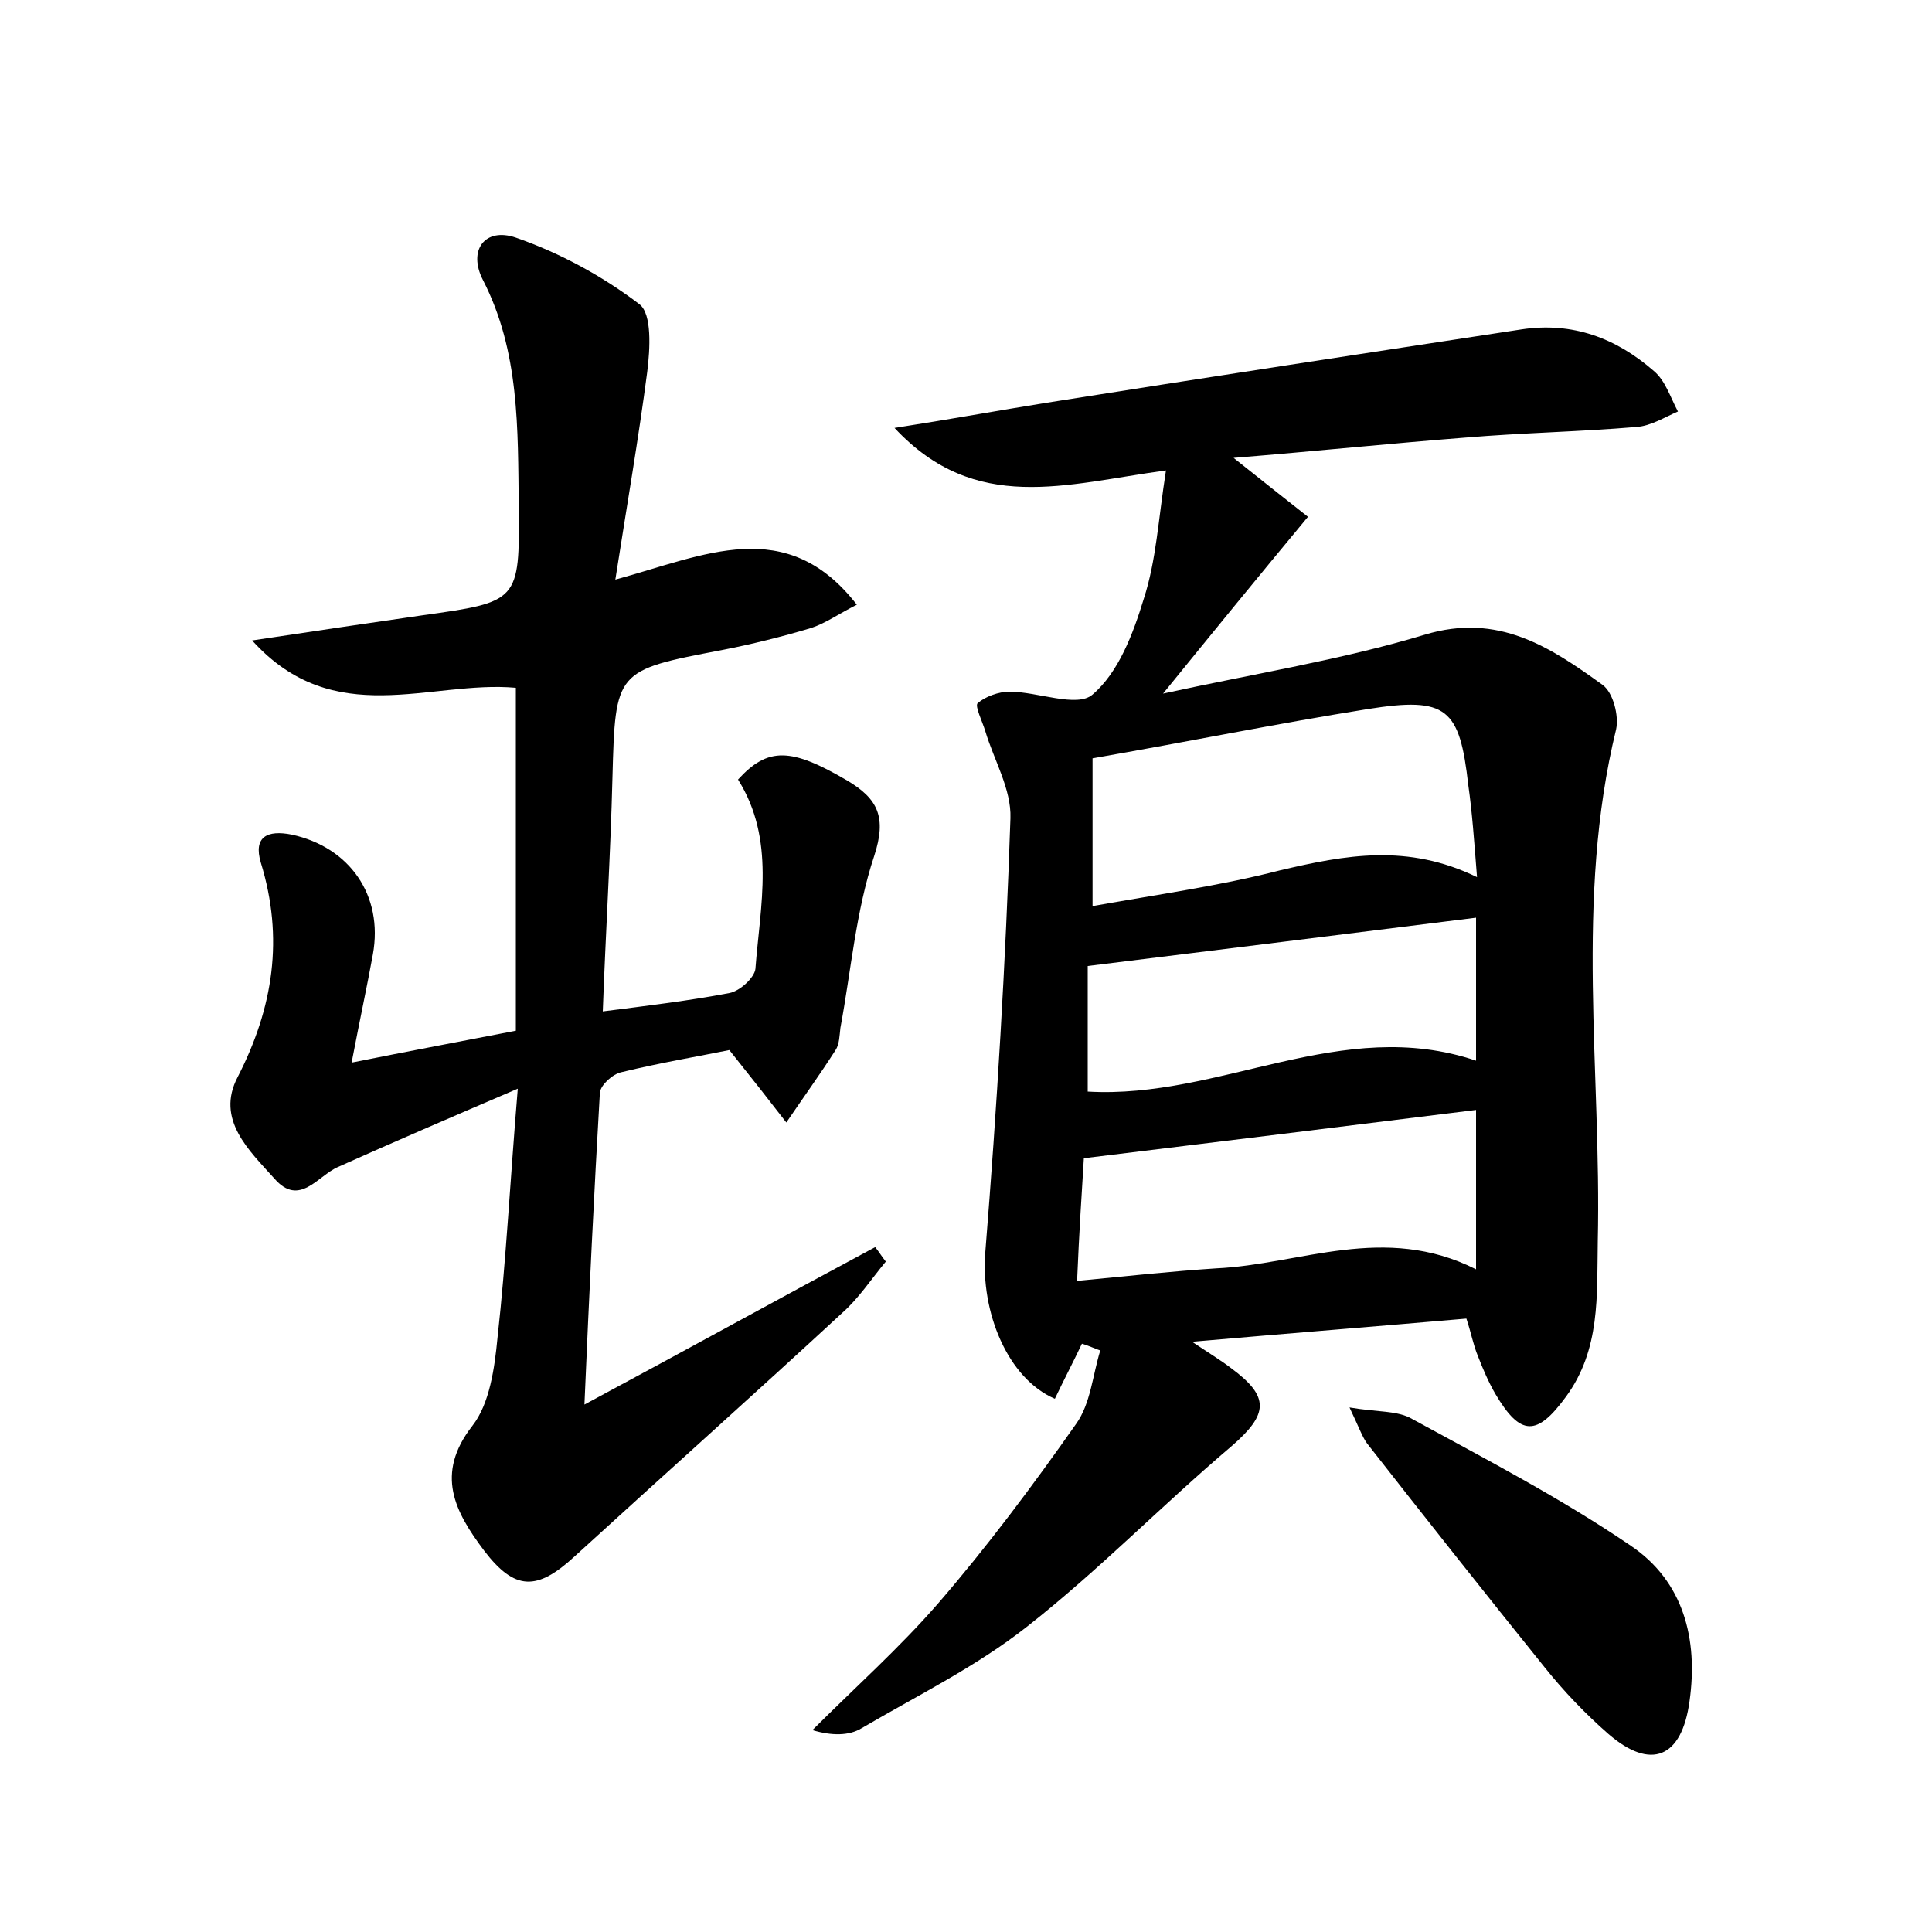 <?xml version="1.0" encoding="utf-8"?>
<!-- Generator: Adobe Illustrator 22.0.0, SVG Export Plug-In . SVG Version: 6.00 Build 0)  -->
<svg version="1.1" id="图层_1" xmlns="http://www.w3.org/2000/svg" xmlns:xlink="http://www.w3.org/1999/xlink" x="0px" y="0px"
	 viewBox="0 0 200 200" style="enable-background:new 0 0 200 200;" xml:space="preserve">
<style type="text/css">
	.st0{fill:#FFFFFF;}
</style>
<g>
	
	<path d="M120.7,48.7c-10.4,1.4-19.7,4.6-28.1-4.4c5.8-0.9,10.7-1.8,15.7-2.6c16.4-2.6,32.8-5.1,49.2-7.6c5.3-0.8,9.8,0.9,13.7,4.3
		c1.2,1,1.7,2.7,2.5,4.2c-1.4,0.6-2.8,1.5-4.3,1.6c-5.9,0.5-11.8,0.6-17.7,1.1c-7.7,0.6-15.4,1.4-24,2.1c3,2.4,5.3,4.2,7.7,6.1
		c-5.4,6.5-9.8,11.9-15,18.3c9.6-2.1,18.5-3.5,27.1-6.1c7.6-2.3,13,1.3,18.4,5.2c1.1,0.8,1.7,3.2,1.4,4.6c-4.3,17.6-1.5,35.4-1.9,53
		c-0.1,5.6,0.3,11.2-3.3,16.1c-3,4.1-4.7,4.1-7.3-0.3c-0.7-1.2-1.3-2.6-1.8-3.9c-0.5-1.2-0.7-2.4-1.2-3.9
		c-9.2,0.8-18.1,1.5-28.4,2.4c2.1,1.4,3.1,2,4,2.7c4.1,3,3.9,4.8,0.1,8.1c-7.2,6.1-13.8,12.9-21.2,18.7c-5.2,4.1-11.3,7.1-17.1,10.5
		c-1.3,0.8-3.1,0.8-5.1,0.2c4.4-4.4,9-8.5,13-13.1c5.1-5.9,9.8-12.2,14.3-18.6c1.5-2.1,1.7-5,2.5-7.6c-0.6-0.2-1.2-0.5-1.9-0.7
		c-0.9,1.9-1.9,3.8-2.8,5.7c-4.9-2.1-7.7-9-7.2-15.2c1.2-14.9,2.1-29.9,2.6-44.9c0.1-3-1.7-6-2.6-9c-0.3-1-1.1-2.6-0.8-2.9
		c0.8-0.7,2.2-1.2,3.3-1.2c2.9,0,7,1.7,8.6,0.3c2.7-2.3,4.2-6.3,5.3-9.9C119.7,58,119.9,53.8,120.7,48.7z M152.9,90.8
		c-0.3-3.8-0.5-6.7-0.9-9.5c-0.9-8-2.2-9.2-10.4-7.9c-9.4,1.5-18.7,3.4-28.5,5.1c0,4.8,0,9.6,0,15.3c6.7-1.2,13.2-2.1,19.4-3.7
		C139.3,88.5,145.7,87.3,152.9,90.8z M152.8,131.4c0-6.1,0-11.4,0-16.5c-13.6,1.7-26.7,3.3-40.6,5c-0.2,3.3-0.5,7.8-0.7,12.7
		c5.2-0.5,9.8-1,14.4-1.3C134.6,130.9,143.3,126.6,152.8,131.4z M112.6,100c0,3.7,0,8.4,0,13c13.7,0.8,26.3-7.9,40.2-3.2
		c0-5.3,0-10.2,0-14.8C139.3,96.7,126.3,98.3,112.6,100z"/>
	<path d="M26.1,66.3c6.6-1,12.1-1.8,17.6-2.6c10-1.4,10.1-1.4,10-11.3c-0.1-8,0.1-16-3.7-23.4c-1.6-3.1,0.2-5.5,3.4-4.4
		c4.6,1.6,9,4,12.8,6.9c1.3,1,1.1,4.6,0.8,7c-0.9,6.9-2.1,13.8-3.3,21.5c9.2-2.5,17.7-6.8,25,2.6c-1.8,0.9-3.2,1.9-4.7,2.4
		c-3,0.9-6.2,1.7-9.3,2.3c-11,2.1-11,2.1-11.3,13.2c-0.2,8-0.7,15.9-1,24.2c4.7-0.6,8.9-1.1,13.1-1.9c1.1-0.2,2.6-1.6,2.7-2.5
		c0.5-6.6,2.1-13.4-1.8-19.6c3.1-3.4,5.5-3.3,11.3,0.1c3.2,1.9,4.1,3.8,2.8,7.8c-1.9,5.7-2.4,11.9-3.5,17.8
		c-0.1,0.8-0.1,1.7-0.5,2.3c-1.6,2.5-3.4,5-5.1,7.5c-1.7-2.2-3.5-4.5-5.9-7.5c-2.9,0.6-7.1,1.3-11.2,2.3c-0.9,0.2-2.1,1.3-2.2,2.1
		c-0.6,10.3-1.1,20.6-1.6,32.3c10.8-5.8,20.4-11.1,30.1-16.3c0.4,0.5,0.7,1,1.1,1.5c-1.5,1.8-2.8,3.8-4.5,5.3
		c-9.2,8.5-18.5,16.8-27.7,25.2c-3.9,3.6-6.2,3.6-9.4-0.6c-3-4-5.1-7.9-1.2-12.9c1.8-2.3,2.3-6,2.6-9.1c0.9-8.1,1.3-16.2,2.1-25.8
		c-7,3-12.8,5.5-18.6,8.1c-2.1,0.9-4,4.2-6.6,1.2c-2.6-2.9-6.1-6.1-3.8-10.5c3.7-7.2,4.8-14.4,2.4-22.2c-0.8-2.7,0.7-3.4,3.2-2.9
		c6,1.3,9.5,6.3,8.4,12.4c-0.6,3.3-1.3,6.5-2.2,11.2c6-1.2,11.3-2.2,17-3.3c0-12,0-23.6,0-35.5C44.5,70.4,34.6,75.7,26.1,66.3z"/>
	<path d="M139.7,145.7c2.9,0.5,5,0.3,6.5,1.2c7.7,4.2,15.4,8.2,22.6,13.1c5.5,3.7,7,9.7,6.1,16.1c-0.8,5.9-4,7.2-8.4,3.4
		c-2.4-2.1-4.6-4.4-6.6-6.9c-6.2-7.7-12.3-15.4-18.4-23.2C141,148.7,140.7,147.8,139.7,145.7z"/>
	
	
	
</g>
</svg>
